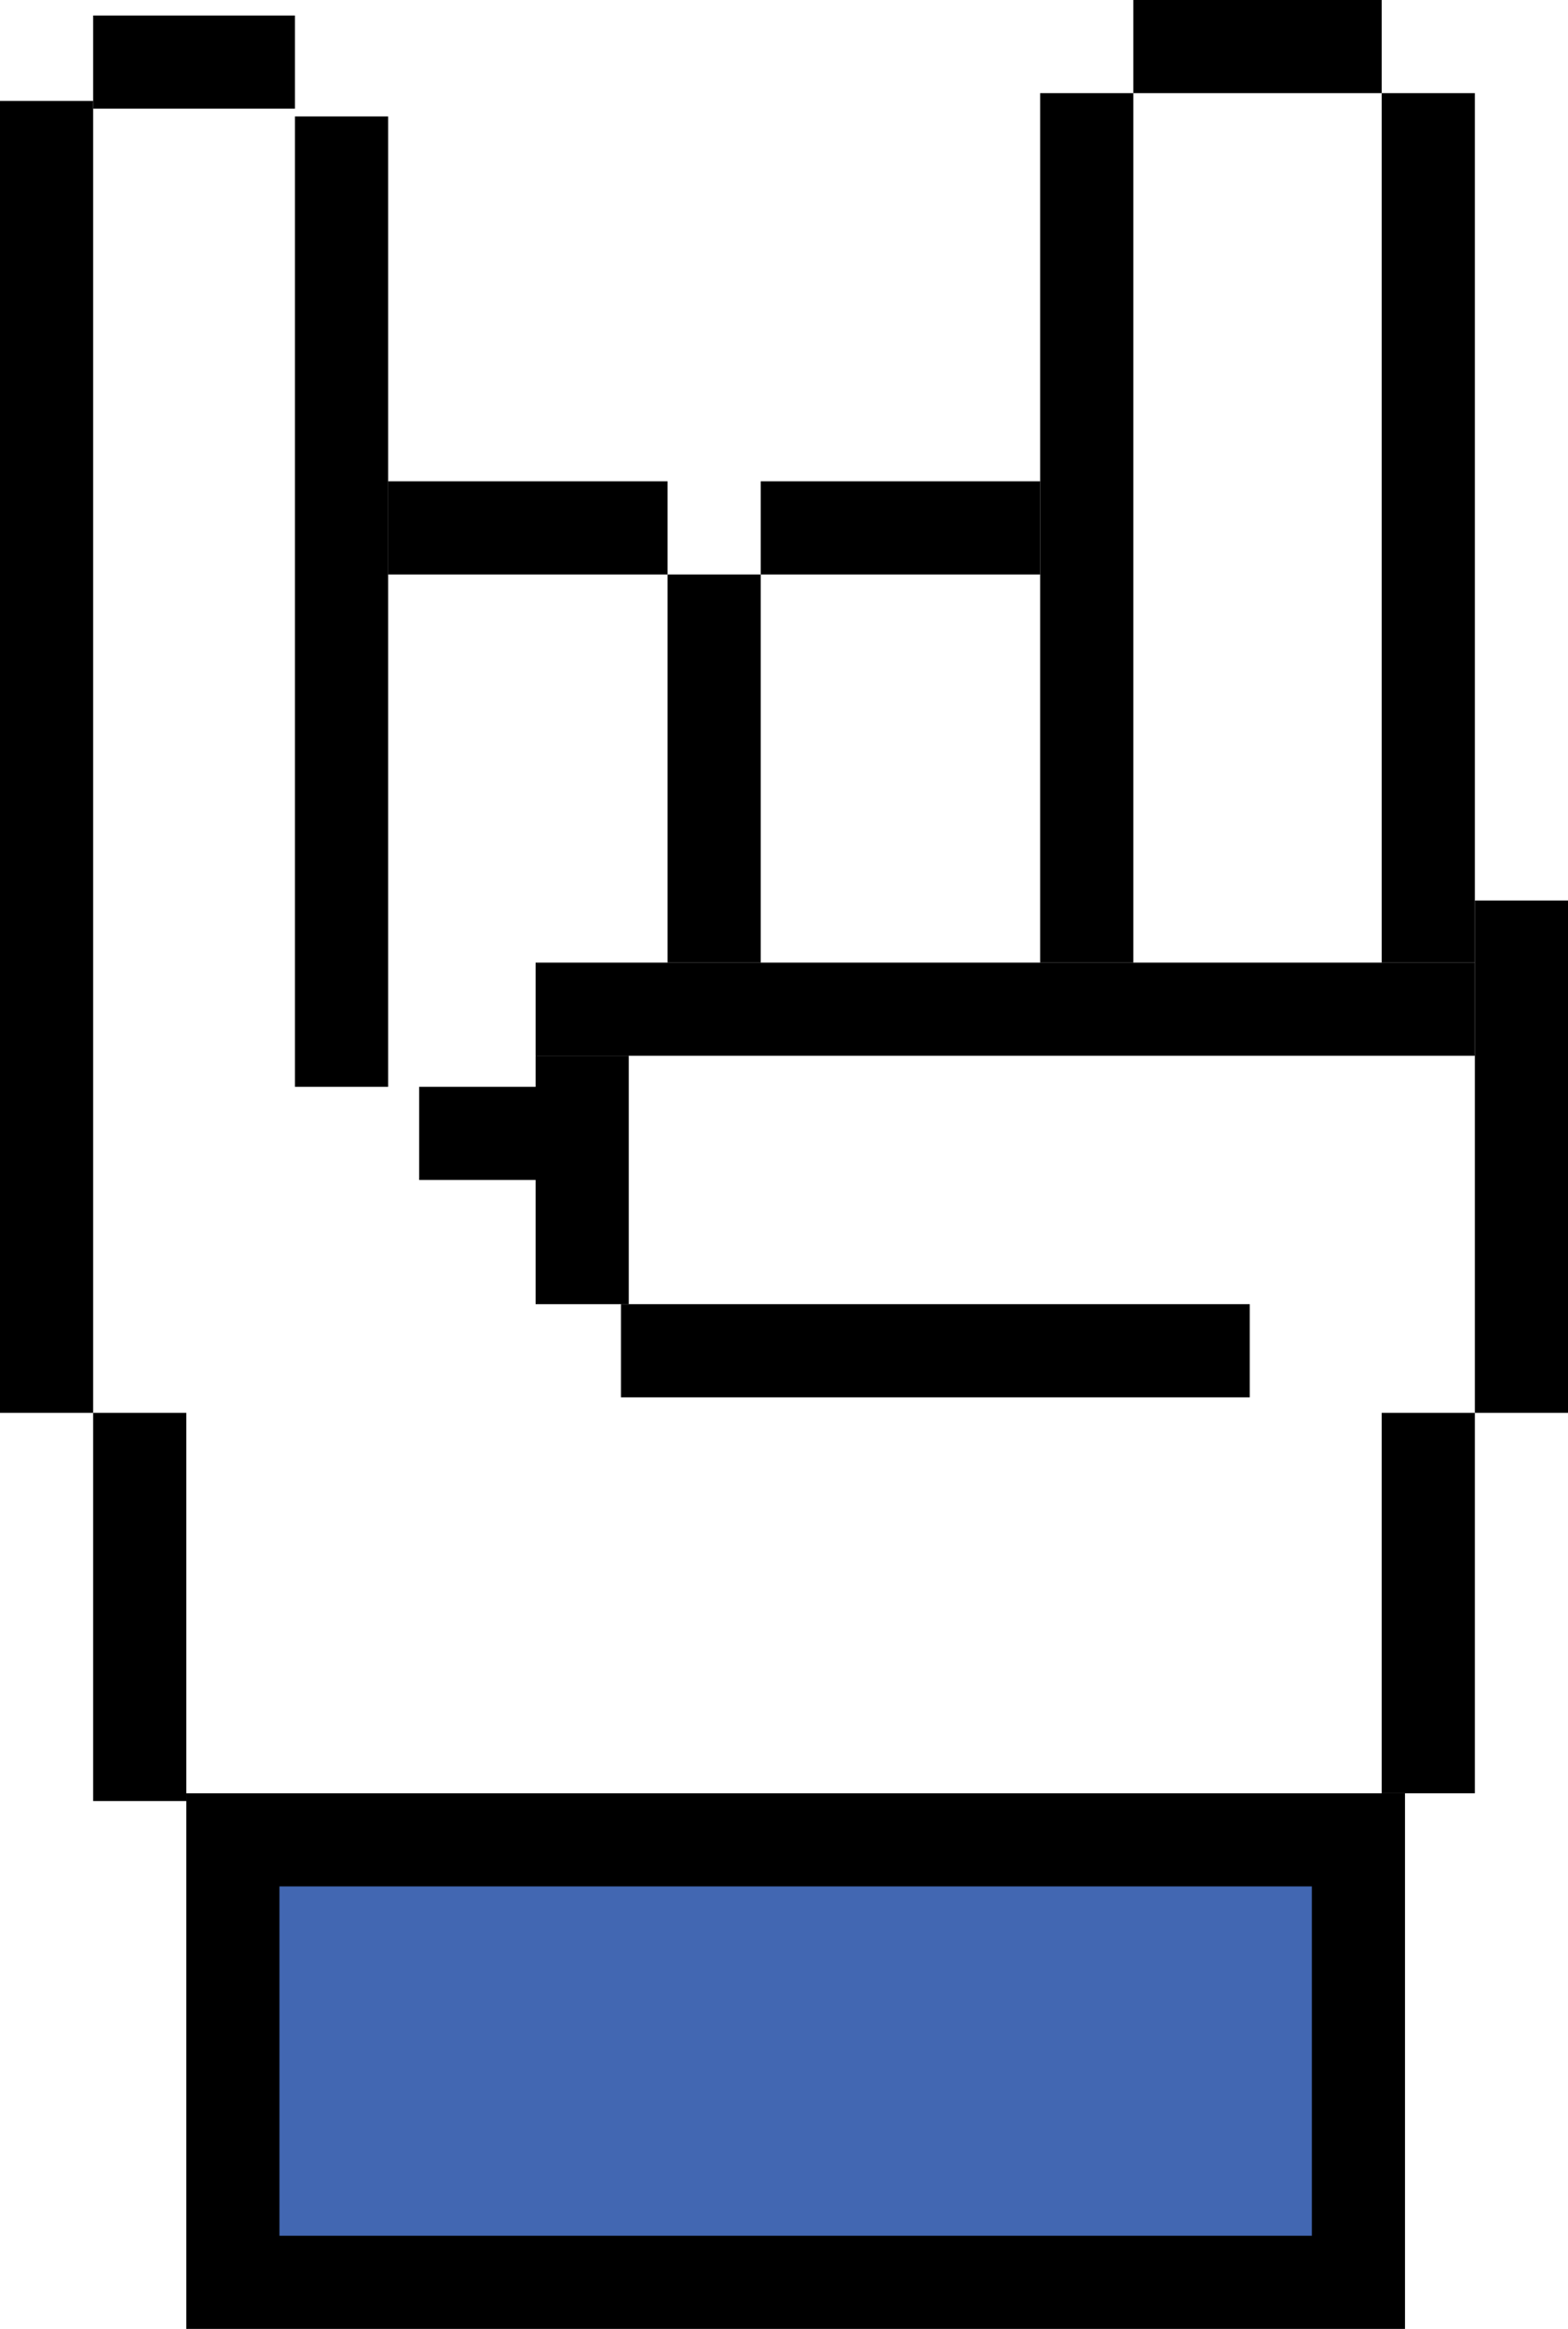 <?xml version="1.0" encoding="UTF-8"?>
<svg width="202px" height="300px" viewBox="0 0 202 300" version="1.1" xmlns="http://www.w3.org/2000/svg" xmlns:xlink="http://www.w3.org/1999/xlink">
    <!-- Generator: Sketch 59 (86127) - https://sketch.com -->
    <title>Group</title>
    <desc>Created with Sketch.</desc>
    <g id="Page-1" stroke="none" stroke-width="1" fill="none" fill-rule="evenodd">
        <g id="Artboard" transform="translate(-222, -113)">
            <g id="Group" transform="translate(222, 113)">
                <rect id="Rectangle" stroke="#000000" stroke-width="12" fill="#4267B2" x="30" y="237" width="145" height="57"></rect>
                <rect id="Rectangle" fill="#000000" x="190" y="116" width="12" height="66"></rect>
                <rect id="Rectangle" fill="#000000" x="178" y="182" width="12" height="49"></rect>
                <rect id="Rectangle" fill="#000000" x="80" y="168" width="81" height="12"></rect>
                <rect id="Rectangle" fill="#000000" x="98" y="62" width="36" height="12"></rect>
                <rect id="Rectangle" fill="#000000" x="54" y="140" width="17" height="12"></rect>
                <rect id="Rectangle" fill="#000000" x="50" y="62" width="36" height="12"></rect>
                <rect id="Rectangle" fill="#000000" x="86" y="74" width="12" height="50"></rect>
                <rect id="Rectangle" fill="#000000" x="69" y="124" width="121" height="12"></rect>
                <rect id="Rectangle" fill="#000000" x="69" y="136" width="12" height="32"></rect>
                <rect id="Rectangle" fill="#000000" x="146" y="0" width="32" height="12"></rect>
                <rect id="Rectangle" fill="#000000" x="178" y="12" width="12" height="112"></rect>
                <rect id="Rectangle" fill="#000000" x="134" y="12" width="12" height="112"></rect>
                <rect id="Rectangle" fill="#000000" x="12" y="2" width="26" height="12"></rect>
                <rect id="Rectangle" fill="#000000" x="38" y="15" width="12" height="125"></rect>
                <rect id="Rectangle" fill="#000000" x="12" y="182" width="12" height="50"></rect>
                <rect id="Rectangle" fill="#000000" x="0" y="13" width="12" height="169"></rect>
            </g>
        </g>
    </g>
</svg>
